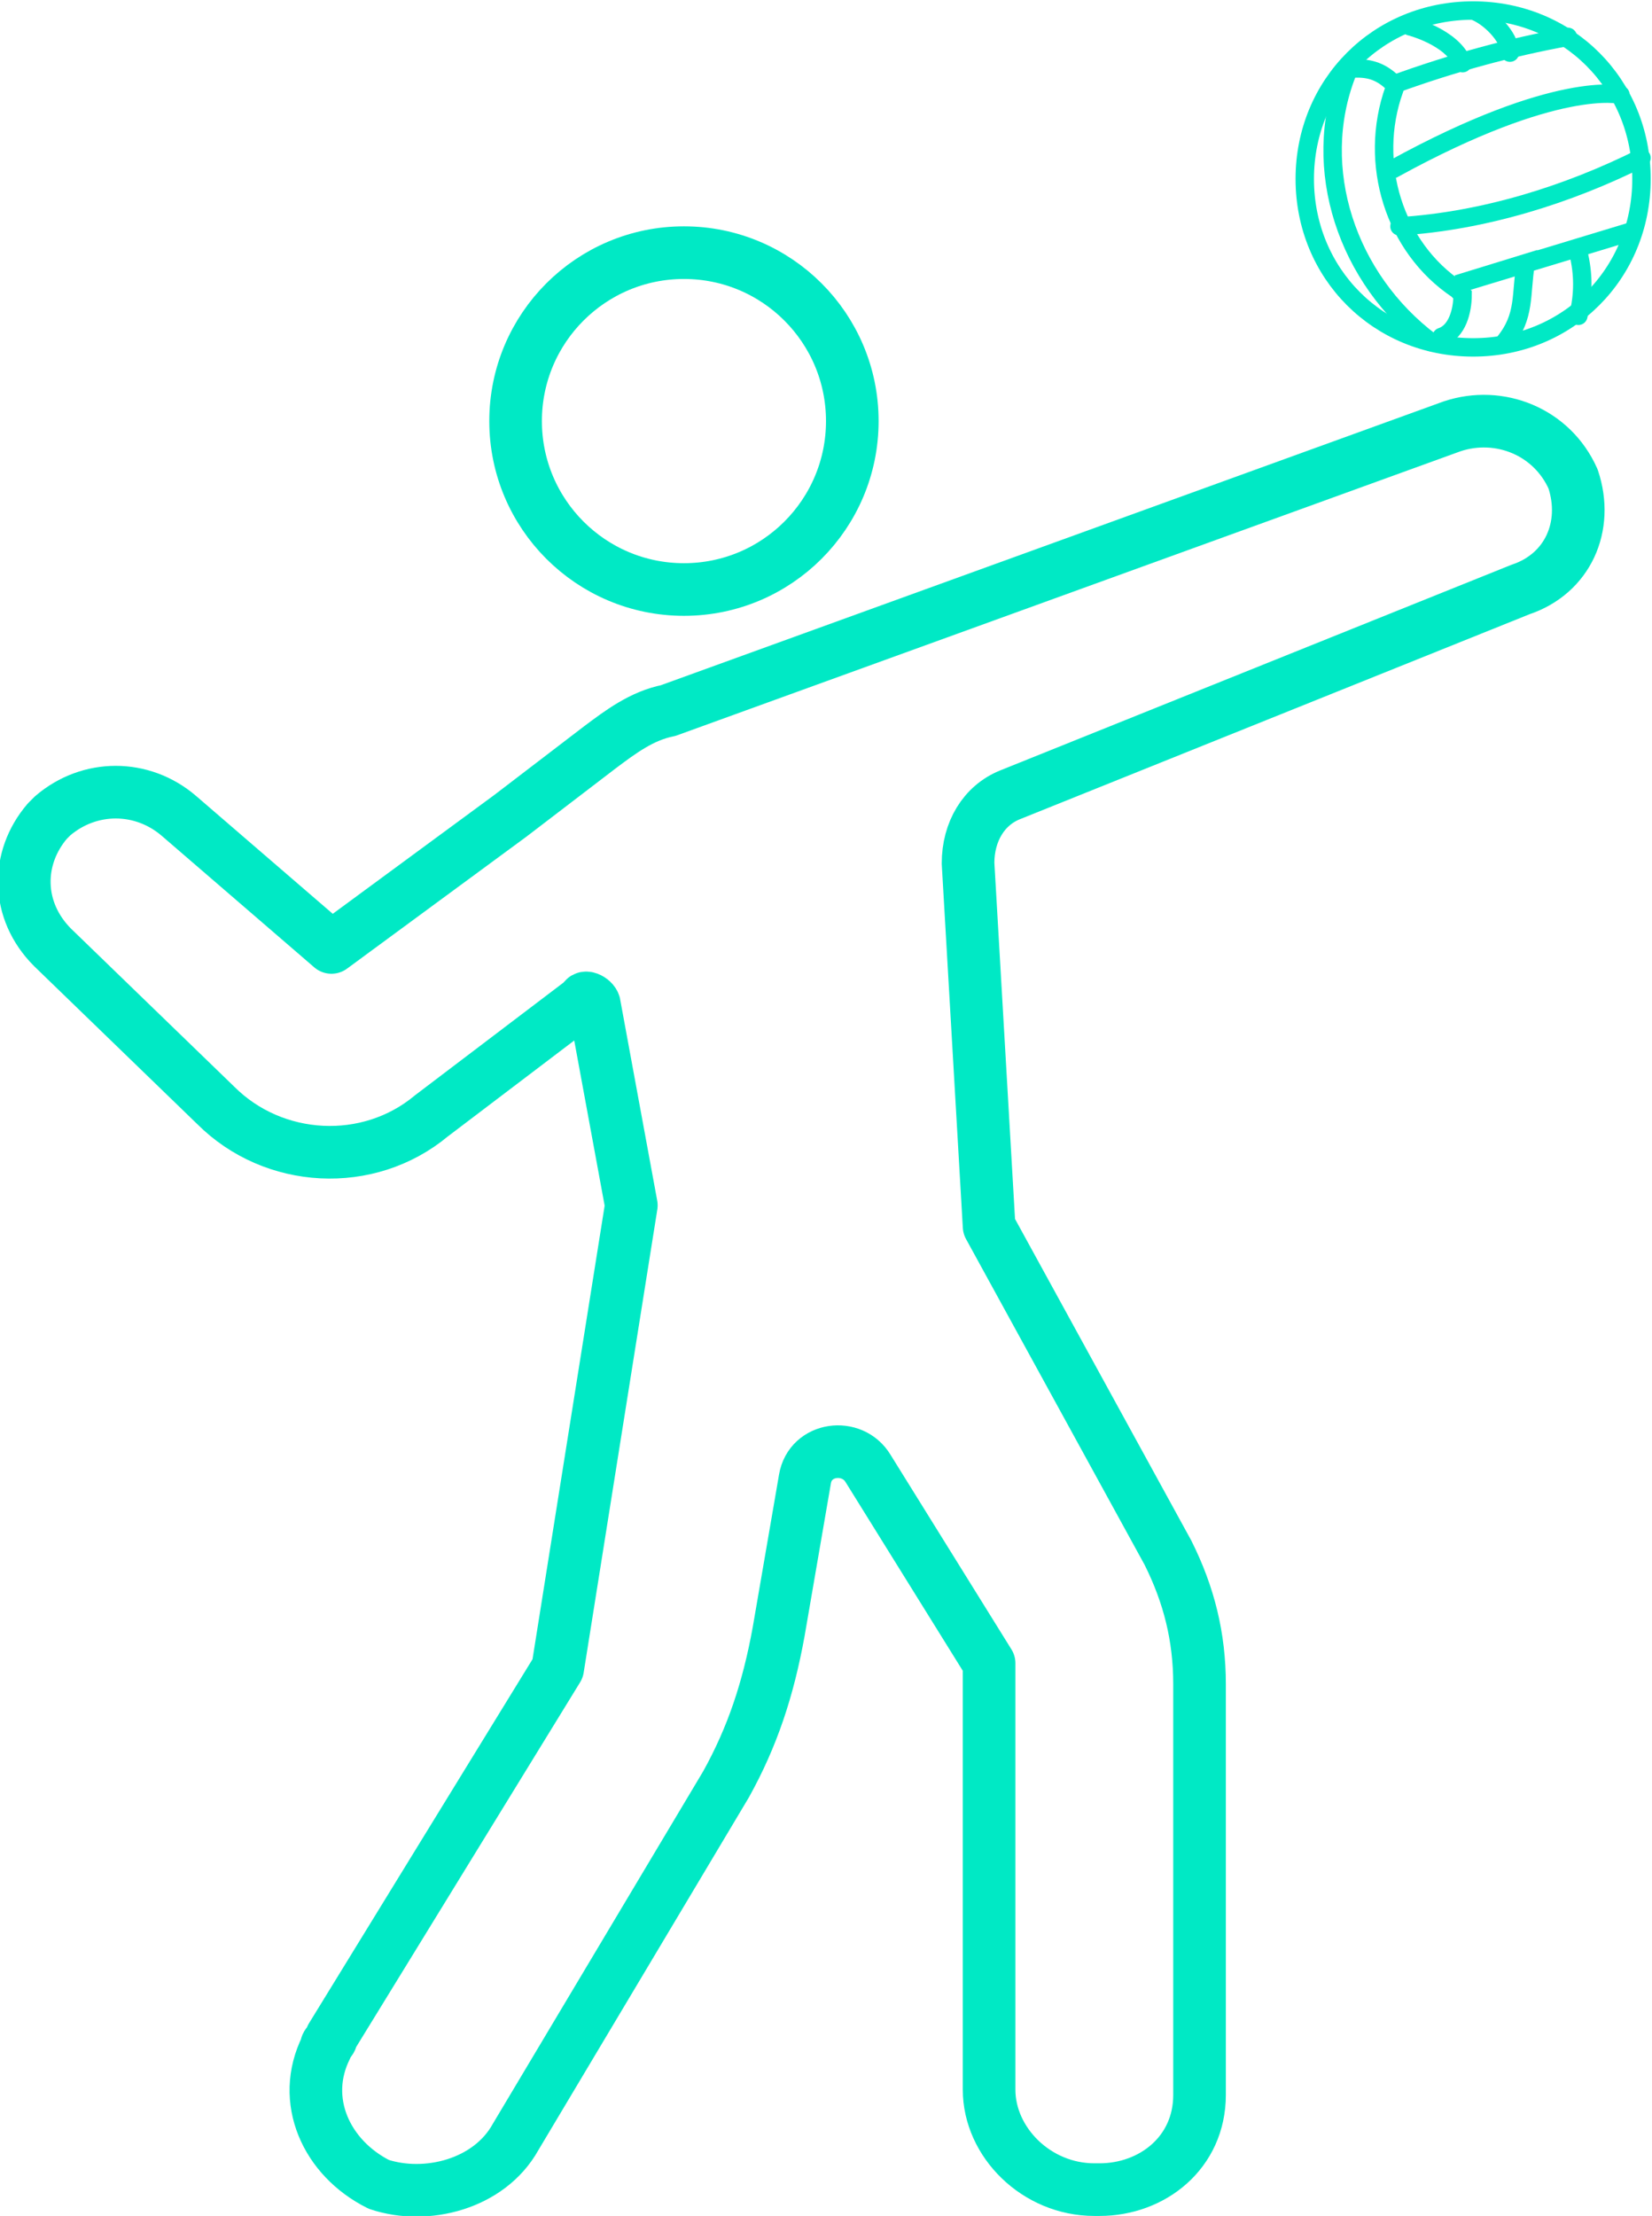 <?xml version="1.0" encoding="utf-8"?>
<!-- Generator: Adobe Illustrator 25.4.1, SVG Export Plug-In . SVG Version: 6.00 Build 0)  -->
<svg version="1.1" id="Iconos" xmlns="http://www.w3.org/2000/svg" xmlns:xlink="http://www.w3.org/1999/xlink" x="0px" y="0px"
	 viewBox="0 0 31.4 42.1" style="enable-background:new 0 0 31.4 42.1;" xml:space="preserve">
<style type="text/css">
	.st0{fill:none;stroke:#00E9C5;stroke-linecap:round;stroke-linejoin:round;}
	.st1{fill:none;stroke:#00E9C5;stroke-width:0.35;stroke-linecap:round;stroke-miterlimit:10;}
</style>
<path class="st0" d="M18.8,23.3l3.4,6.2c0.4,0.8,0.6,1.6,0.6,2.5v7.8c0,1.1-0.9,1.8-1.9,1.8h-0.1c-1.1,0-2-0.9-2-1.9v-8.1l-2.3-3.7
	c-0.3-0.5-1.1-0.4-1.2,0.2L14.8,31c-0.2,1.1-0.5,2-1,2.9l-4,6.7c-0.5,0.9-1.7,1.2-2.6,0.9l0,0c-1-0.5-1.5-1.6-1-2.6
	c0-0.1,0.1-0.1,0.1-0.2l4.3-7l1.4-8.8l-0.7-3.8c0-0.1-0.2-0.2-0.2-0.1l-2.9,2.2c-1.2,1-3,0.9-4.1-0.2l-3.1-3
	c-0.7-0.7-0.7-1.7-0.1-2.4c0,0,0,0,0.1-0.1l0,0c0.7-0.6,1.7-0.6,2.4,0L6.3,18l3.4-2.5l1.7-1.3c0.4-0.3,0.8-0.6,1.3-0.7l14.9-5.4
	c0.9-0.3,1.9,0.1,2.3,1l0,0l0,0c0.3,0.9-0.1,1.8-1,2.1l-9.7,3.9c-0.5,0.2-0.8,0.7-0.8,1.3L18.8,23.3z"/>
<circle class="st0" cx="13" cy="8" r="3.2"/>
<path class="st1" d="M28,6.6c-1.8,0-3.2-1.4-3.2-3.2s1.4-3.2,3.2-3.2s3.2,1.4,3.2,3.2S29.8,6.6,28,6.6"/>
<path class="st1" d="M27.2,6.5c-1.6-1.2-2.3-3.3-1.6-5.1c0-0.1,0.1-0.1,0.2-0.1c0.3,0,0.5,0.1,0.7,0.3c0,0,0,0.1,0,0.1
	c-0.5,1.4,0,3,1.2,3.8c0,0,0.1,0.1,0.1,0.1c0,0.3-0.1,0.7-0.4,0.8"/>
<path class="st1" d="M26.8,0.5c0,0,0.8,0.2,1,0.7"/>
<path class="st1" d="M28,0.2c0.3,0.1,0.7,0.5,0.7,0.8"/>
<path class="st1" d="M29.8,0.7c-1.1,0.2-2.2,0.5-3.3,0.9"/>
<path class="st1" d="M30.8,1.8c0,0-1.2-0.3-4.3,1.4h-0.1"/>
<path class="st1" d="M26.6,4.3c1.6-0.1,3.2-0.6,4.6-1.3"/>
<path class="st1" d="M31,4.4l-3.3,1l1.3-0.4c-0.1,0.6,0,1-0.4,1.5"/>
<path class="st1" d="M30,4.8c0.1,0.4,0.1,0.8,0,1.2"/>
</svg>
